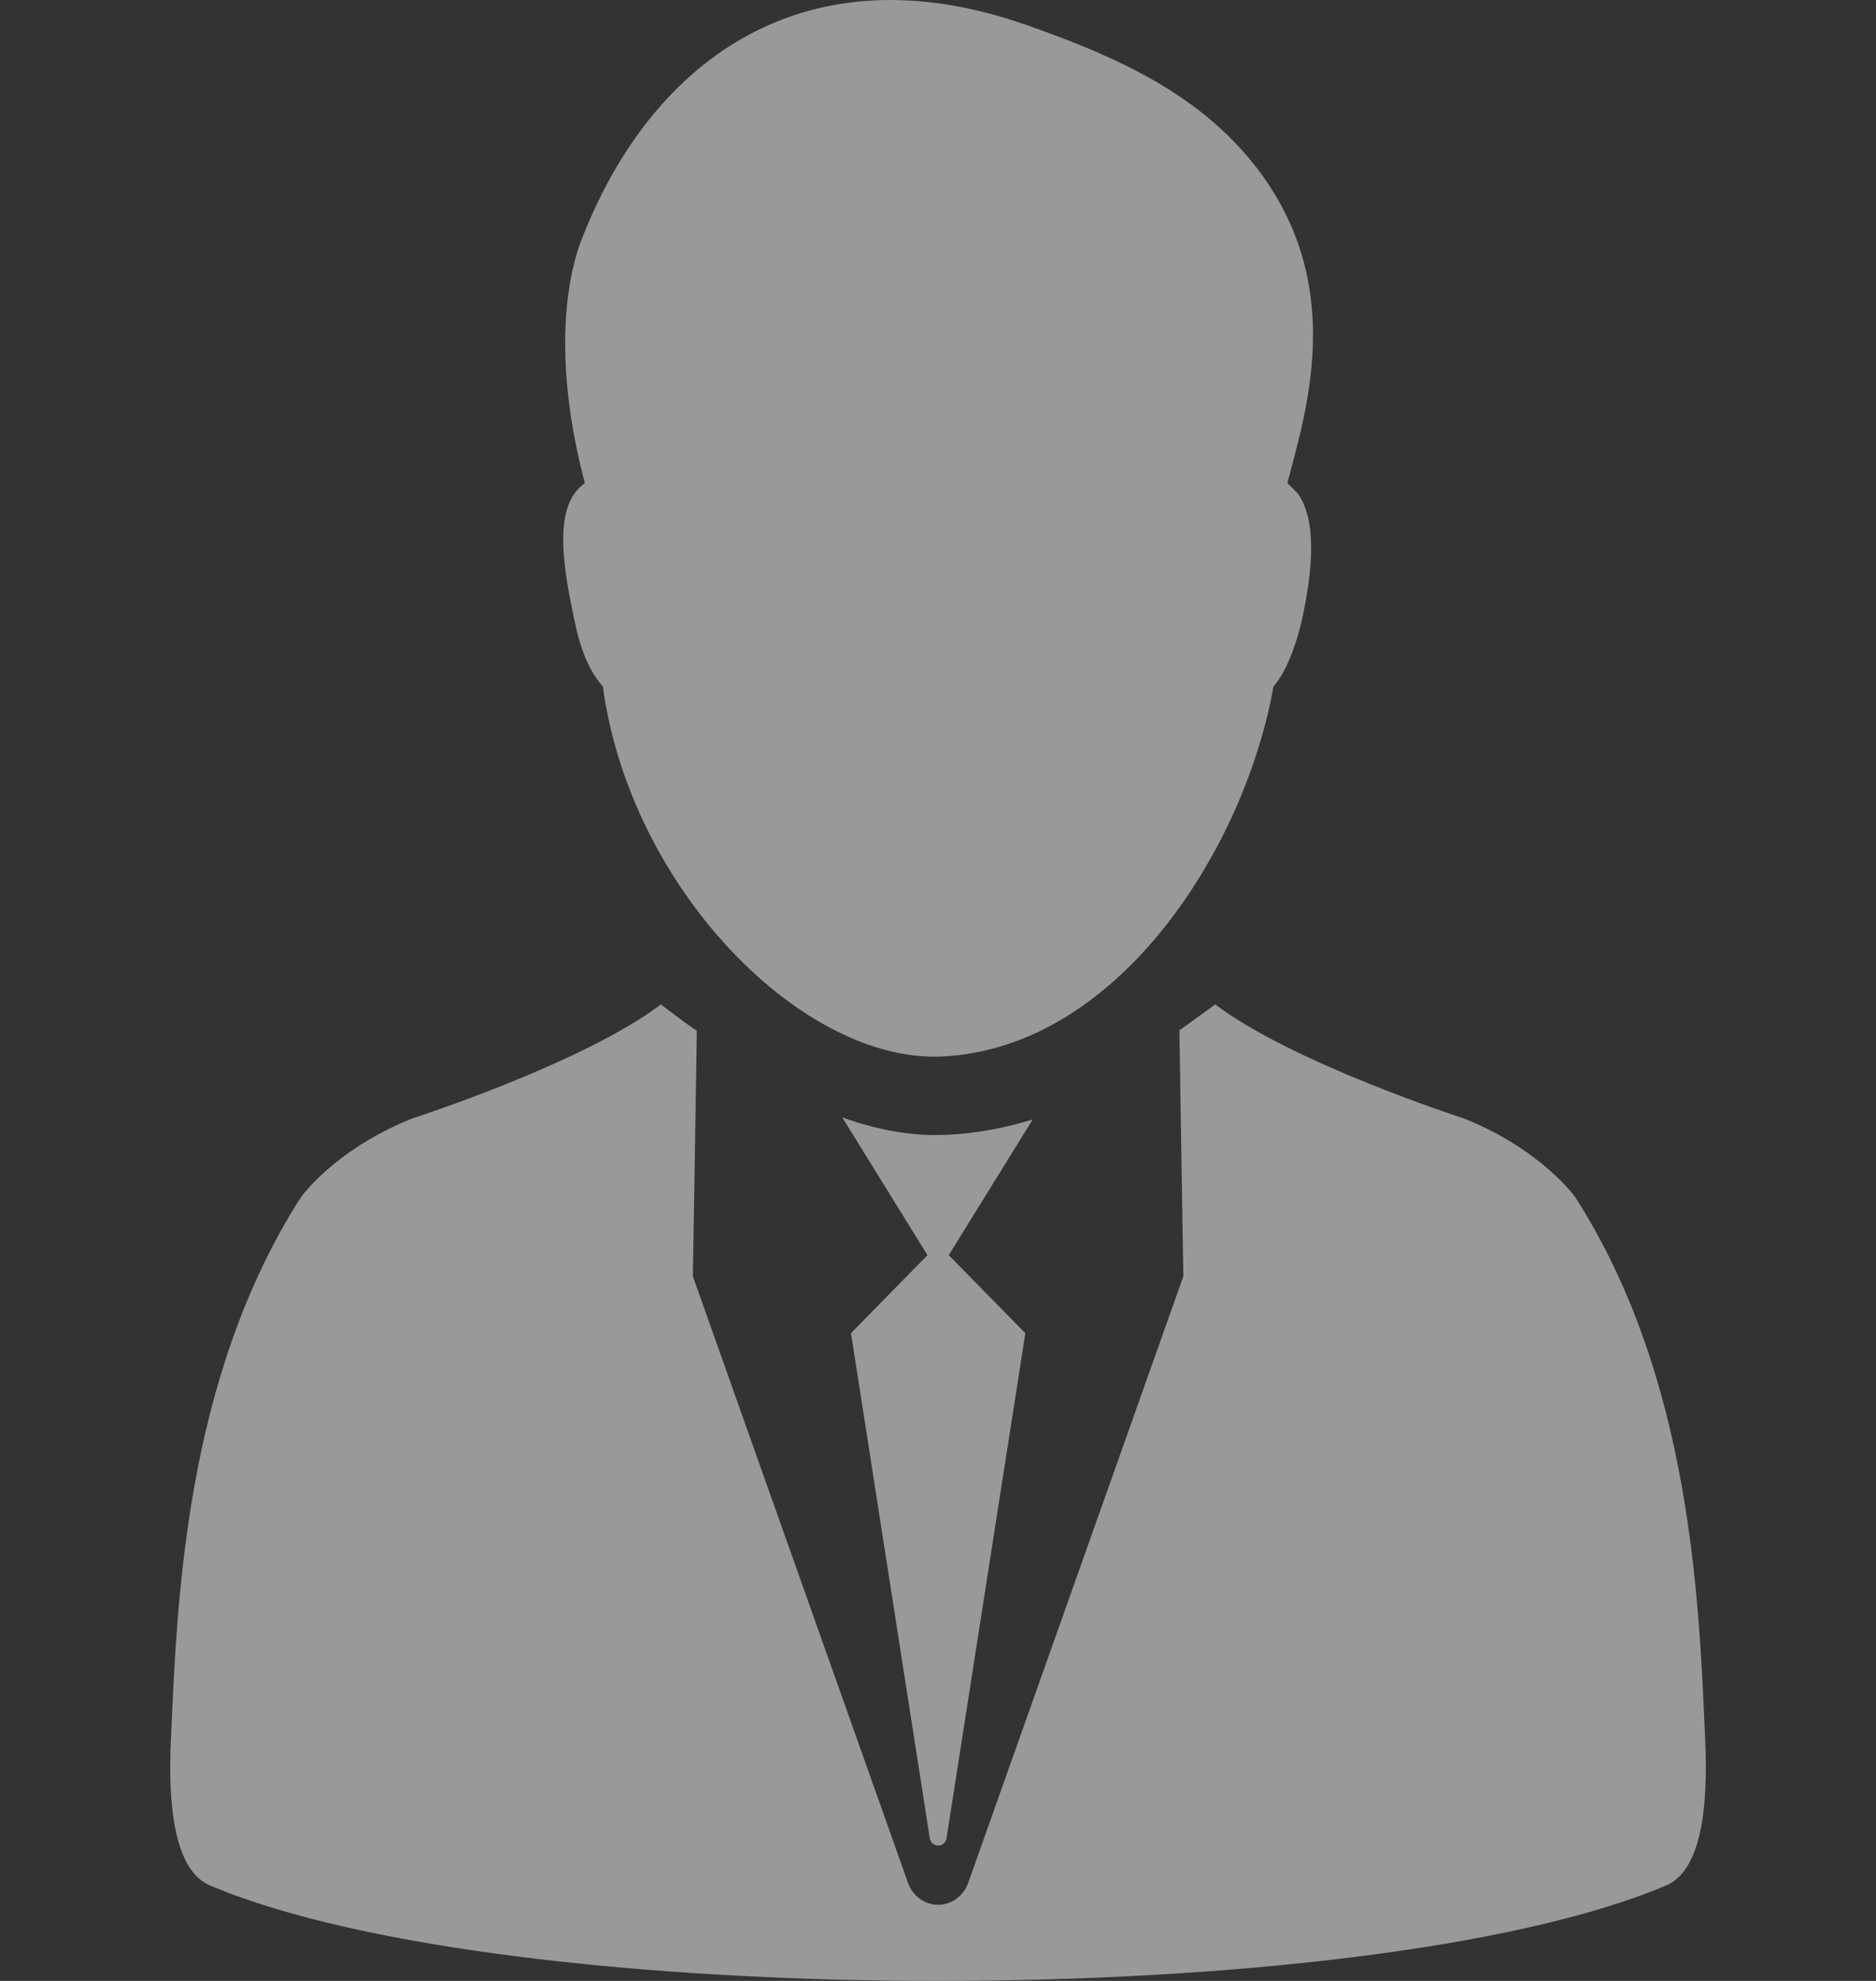 <svg width="18" height="19" viewBox="0 0 18 19" fill="none" xmlns="http://www.w3.org/2000/svg">
<rect x="0" y="0" width="18" height="19" fill="#333333" stroke="none"/>
<g opacity="0.5" clip-path="url(#clip0)">
<path d="M5.514 5.96C5.576 6.264 5.672 6.46 5.784 6.583C6.05 8.537 7.712 10.203 9.047 10.133C10.745 10.046 11.949 8.114 12.219 6.583C12.331 6.461 12.438 6.201 12.503 5.895C12.575 5.544 12.653 5.015 12.453 4.735C12.441 4.72 12.365 4.646 12.352 4.633C12.543 3.906 12.962 2.609 11.918 1.442C11.351 0.81 10.565 0.493 9.855 0.242C7.757 -0.498 6.276 0.54 5.593 2.265C5.544 2.387 5.225 3.162 5.611 4.633C5.574 4.66 5.54 4.694 5.511 4.735C5.31 5.014 5.441 5.609 5.514 5.96Z" fill="white"/>
<path d="M16.362 16.71C16.303 15.364 16.231 13.232 15.118 11.488C15.118 11.488 14.8 11.031 14.047 10.728C14.047 10.728 12.412 10.202 11.66 9.634L11.316 9.883L11.354 12.242L9.29 18.059C9.245 18.186 9.129 18.27 9.001 18.27C8.872 18.27 8.757 18.186 8.712 18.059L6.648 12.242C6.648 12.242 6.687 9.89 6.686 9.883C6.691 9.902 6.341 9.634 6.341 9.634C5.59 10.202 3.954 10.728 3.954 10.728C3.201 11.031 2.884 11.488 2.884 11.488C1.771 13.232 1.698 15.364 1.639 16.71C1.599 17.639 1.784 17.986 2.016 18.085C4.895 19.305 13.104 19.305 15.985 18.085C16.218 17.987 16.401 17.639 16.362 16.71Z" fill="white"/>
<path d="M9.074 10.885L8.981 10.887C8.681 10.887 8.378 10.825 8.081 10.717L8.899 12.039L8.165 12.787L8.921 17.631C8.927 17.672 8.961 17.702 9.001 17.702C9.041 17.702 9.075 17.672 9.082 17.631L9.838 12.787L9.103 12.039L9.909 10.737C9.646 10.818 9.367 10.873 9.074 10.885Z" fill="white"/>
</g>
<defs>
<clipPath id="clip0">
<rect width="18" height="19" fill="white"/>
</clipPath>
</defs>
</svg>
